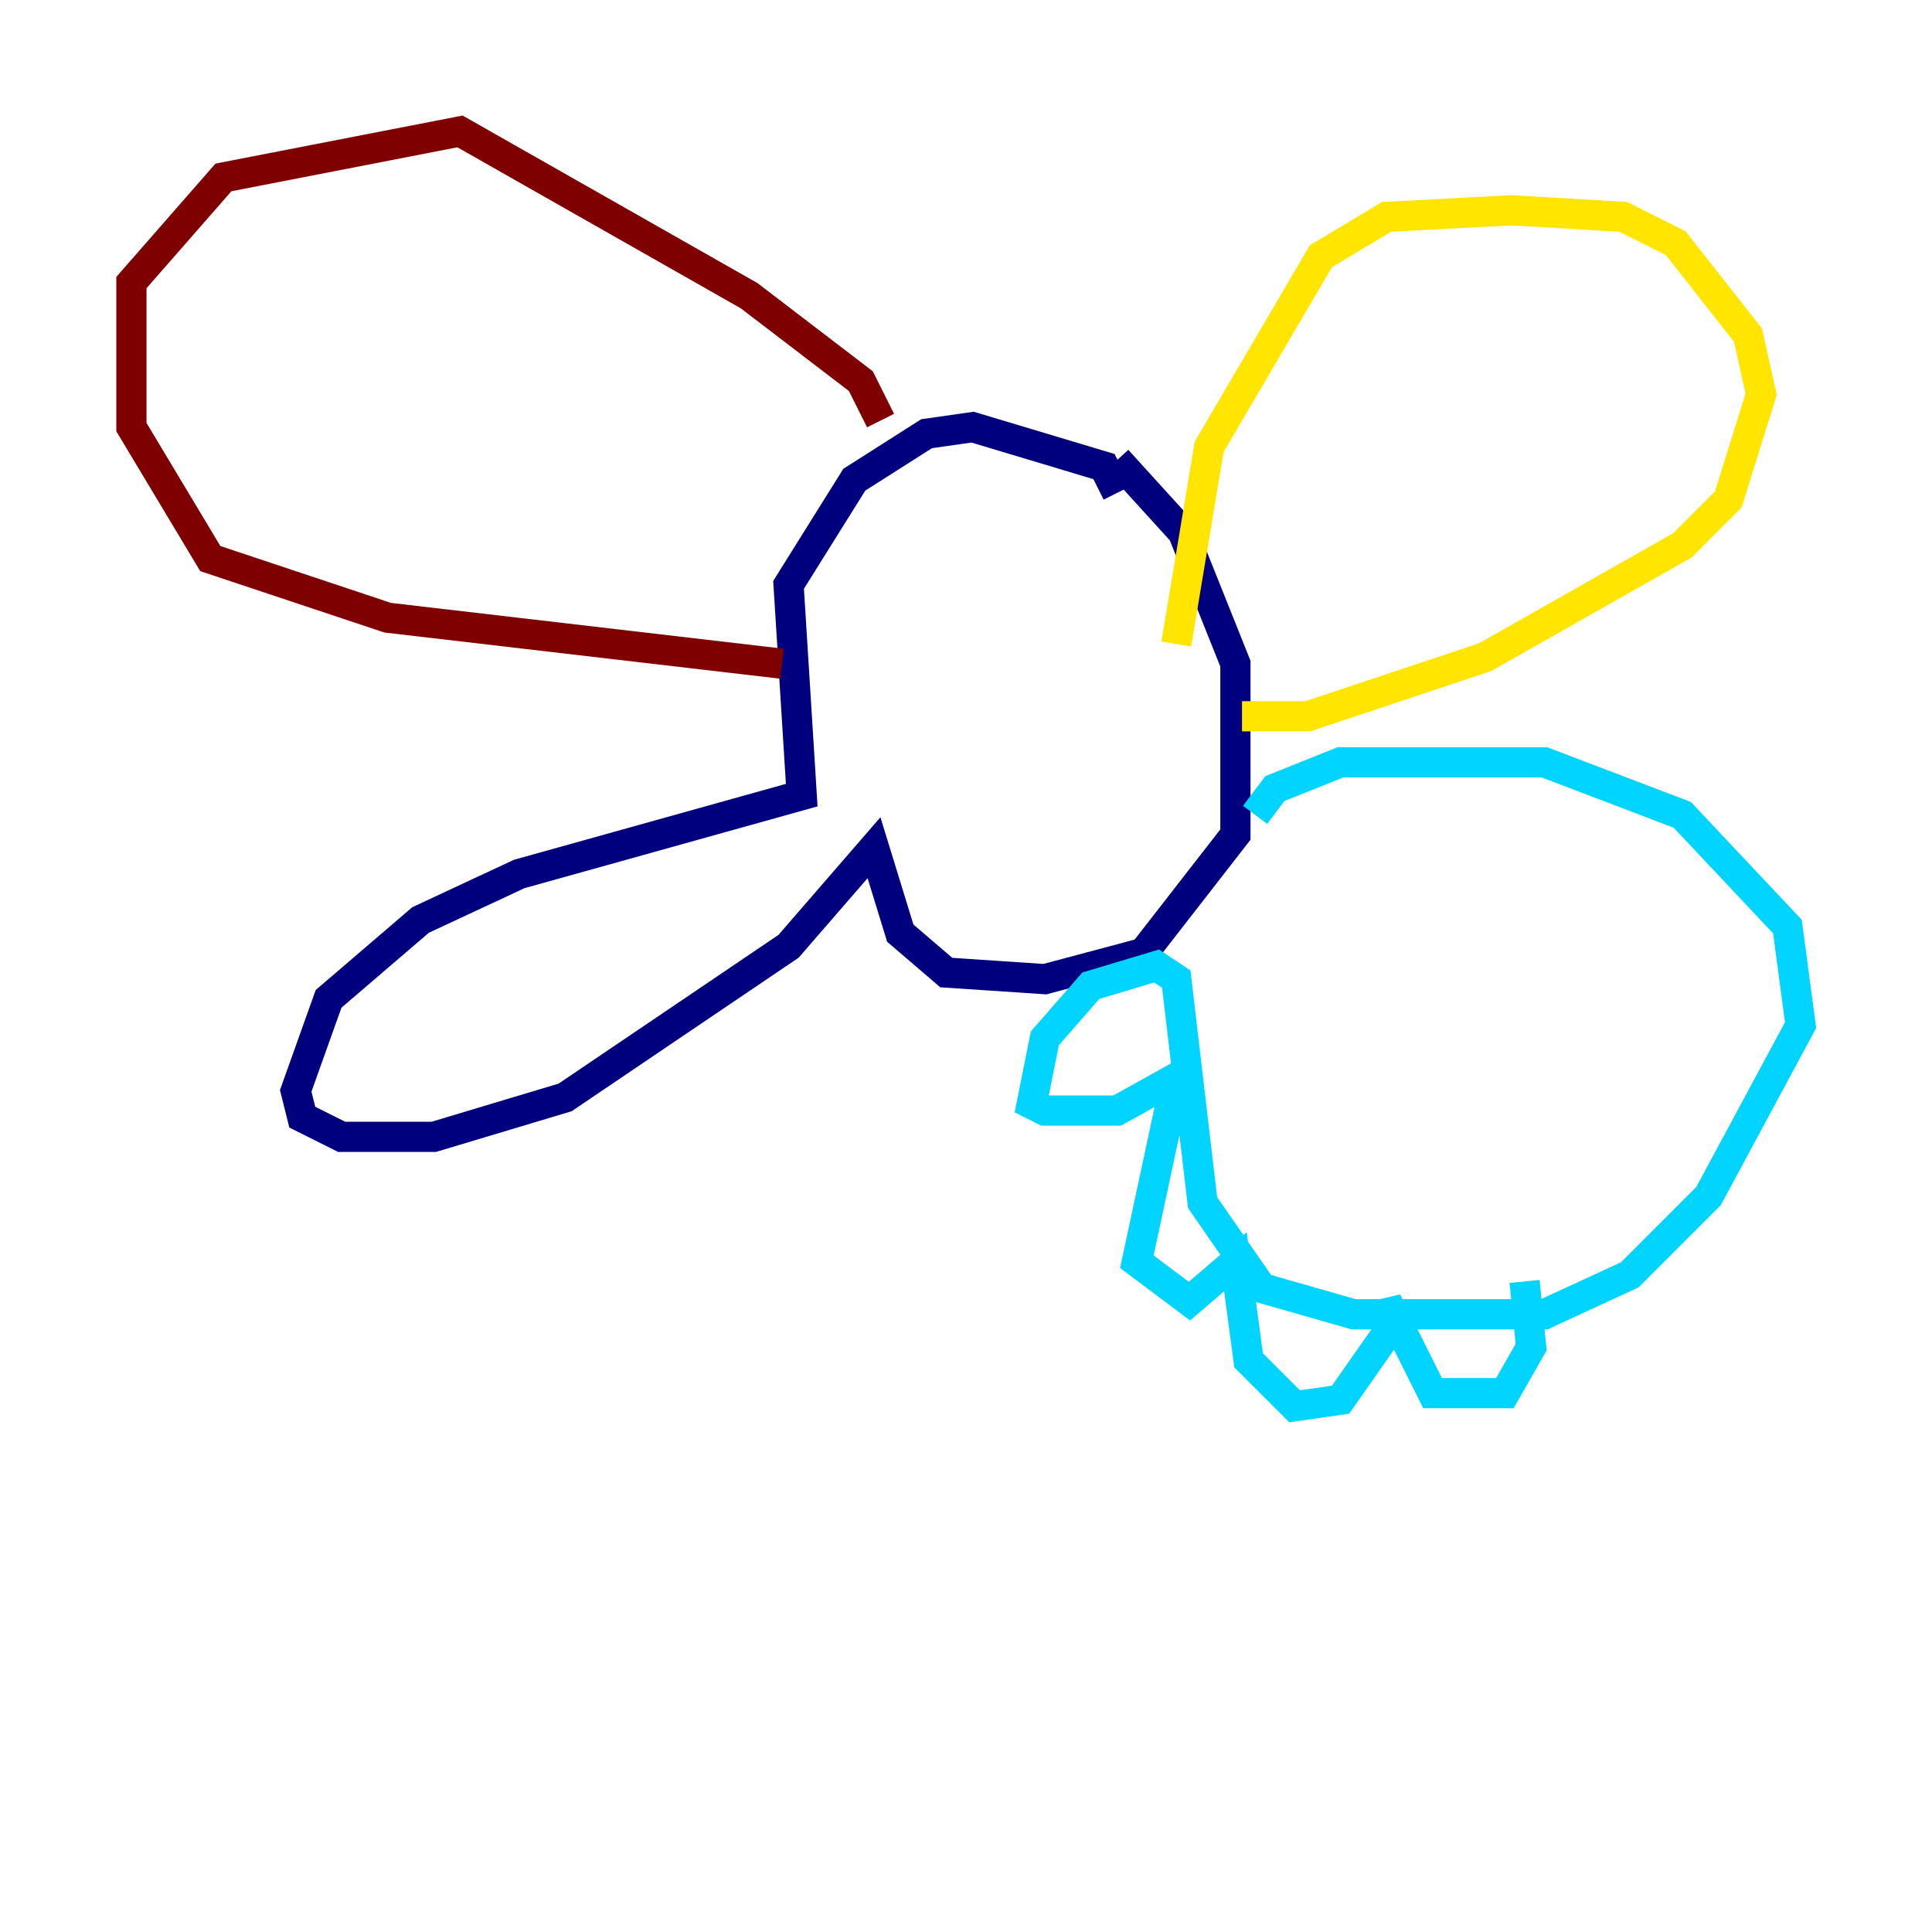 <?xml version="1.0" encoding="utf-8" ?>
<svg baseProfile="tiny" height="128" version="1.2" viewBox="0,0,128,128" width="128" xmlns="http://www.w3.org/2000/svg" xmlns:ev="http://www.w3.org/2001/xml-events" xmlns:xlink="http://www.w3.org/1999/xlink"><defs /><polyline fill="none" points="74.014,32.653 73.143,30.912 64.435,28.299 61.388,28.735 56.599,31.782 52.245,38.748 53.116,52.68 34.395,57.905 27.864,60.952 21.769,66.177 19.592,72.272 20.027,74.014 22.64,75.32 28.735,75.32 37.442,72.707 52.245,62.694 57.905,56.163 59.646,61.823 62.694,64.435 69.225,64.871 75.755,63.129 81.85,55.292 81.85,43.973 78.367,35.265 74.014,30.476" stroke="#00007f" stroke-width="2" /><polyline fill="none" points="83.156,53.986 84.463,52.245 88.816,50.503 102.313,50.503 111.456,53.986 118.422,61.388 119.293,67.918 113.197,79.238 107.973,84.463 102.313,87.075 89.687,87.075 83.592,85.333 79.674,79.674 77.932,64.871 76.626,64.0 72.272,65.306 69.225,68.789 68.354,73.143 69.225,73.578 74.014,73.578 77.932,71.401 75.32,83.592 78.803,86.204 81.85,83.592 82.721,90.122 85.769,93.17 88.816,92.735 91.864,88.381 91.864,86.204 94.912,92.299 99.701,92.299 101.442,89.252 101.007,84.898" stroke="#00d4ff" stroke-width="2" /><polyline fill="none" points="77.932,42.667 80.109,29.605 87.51,16.98 91.864,14.367 100.136,13.932 107.537,14.367 111.02,16.109 115.809,22.204 116.68,26.122 114.503,33.088 111.456,36.136 98.395,43.537 86.639,47.456 82.286,47.456" stroke="#ffe500" stroke-width="2" /><polyline fill="none" points="58.34,27.864 57.034,25.252 49.633,19.592 30.476,8.707 14.803,11.755 8.707,18.721 8.707,28.299 13.932,37.007 25.687,40.925 51.809,43.973" stroke="#7f0000" stroke-width="2" /></svg>